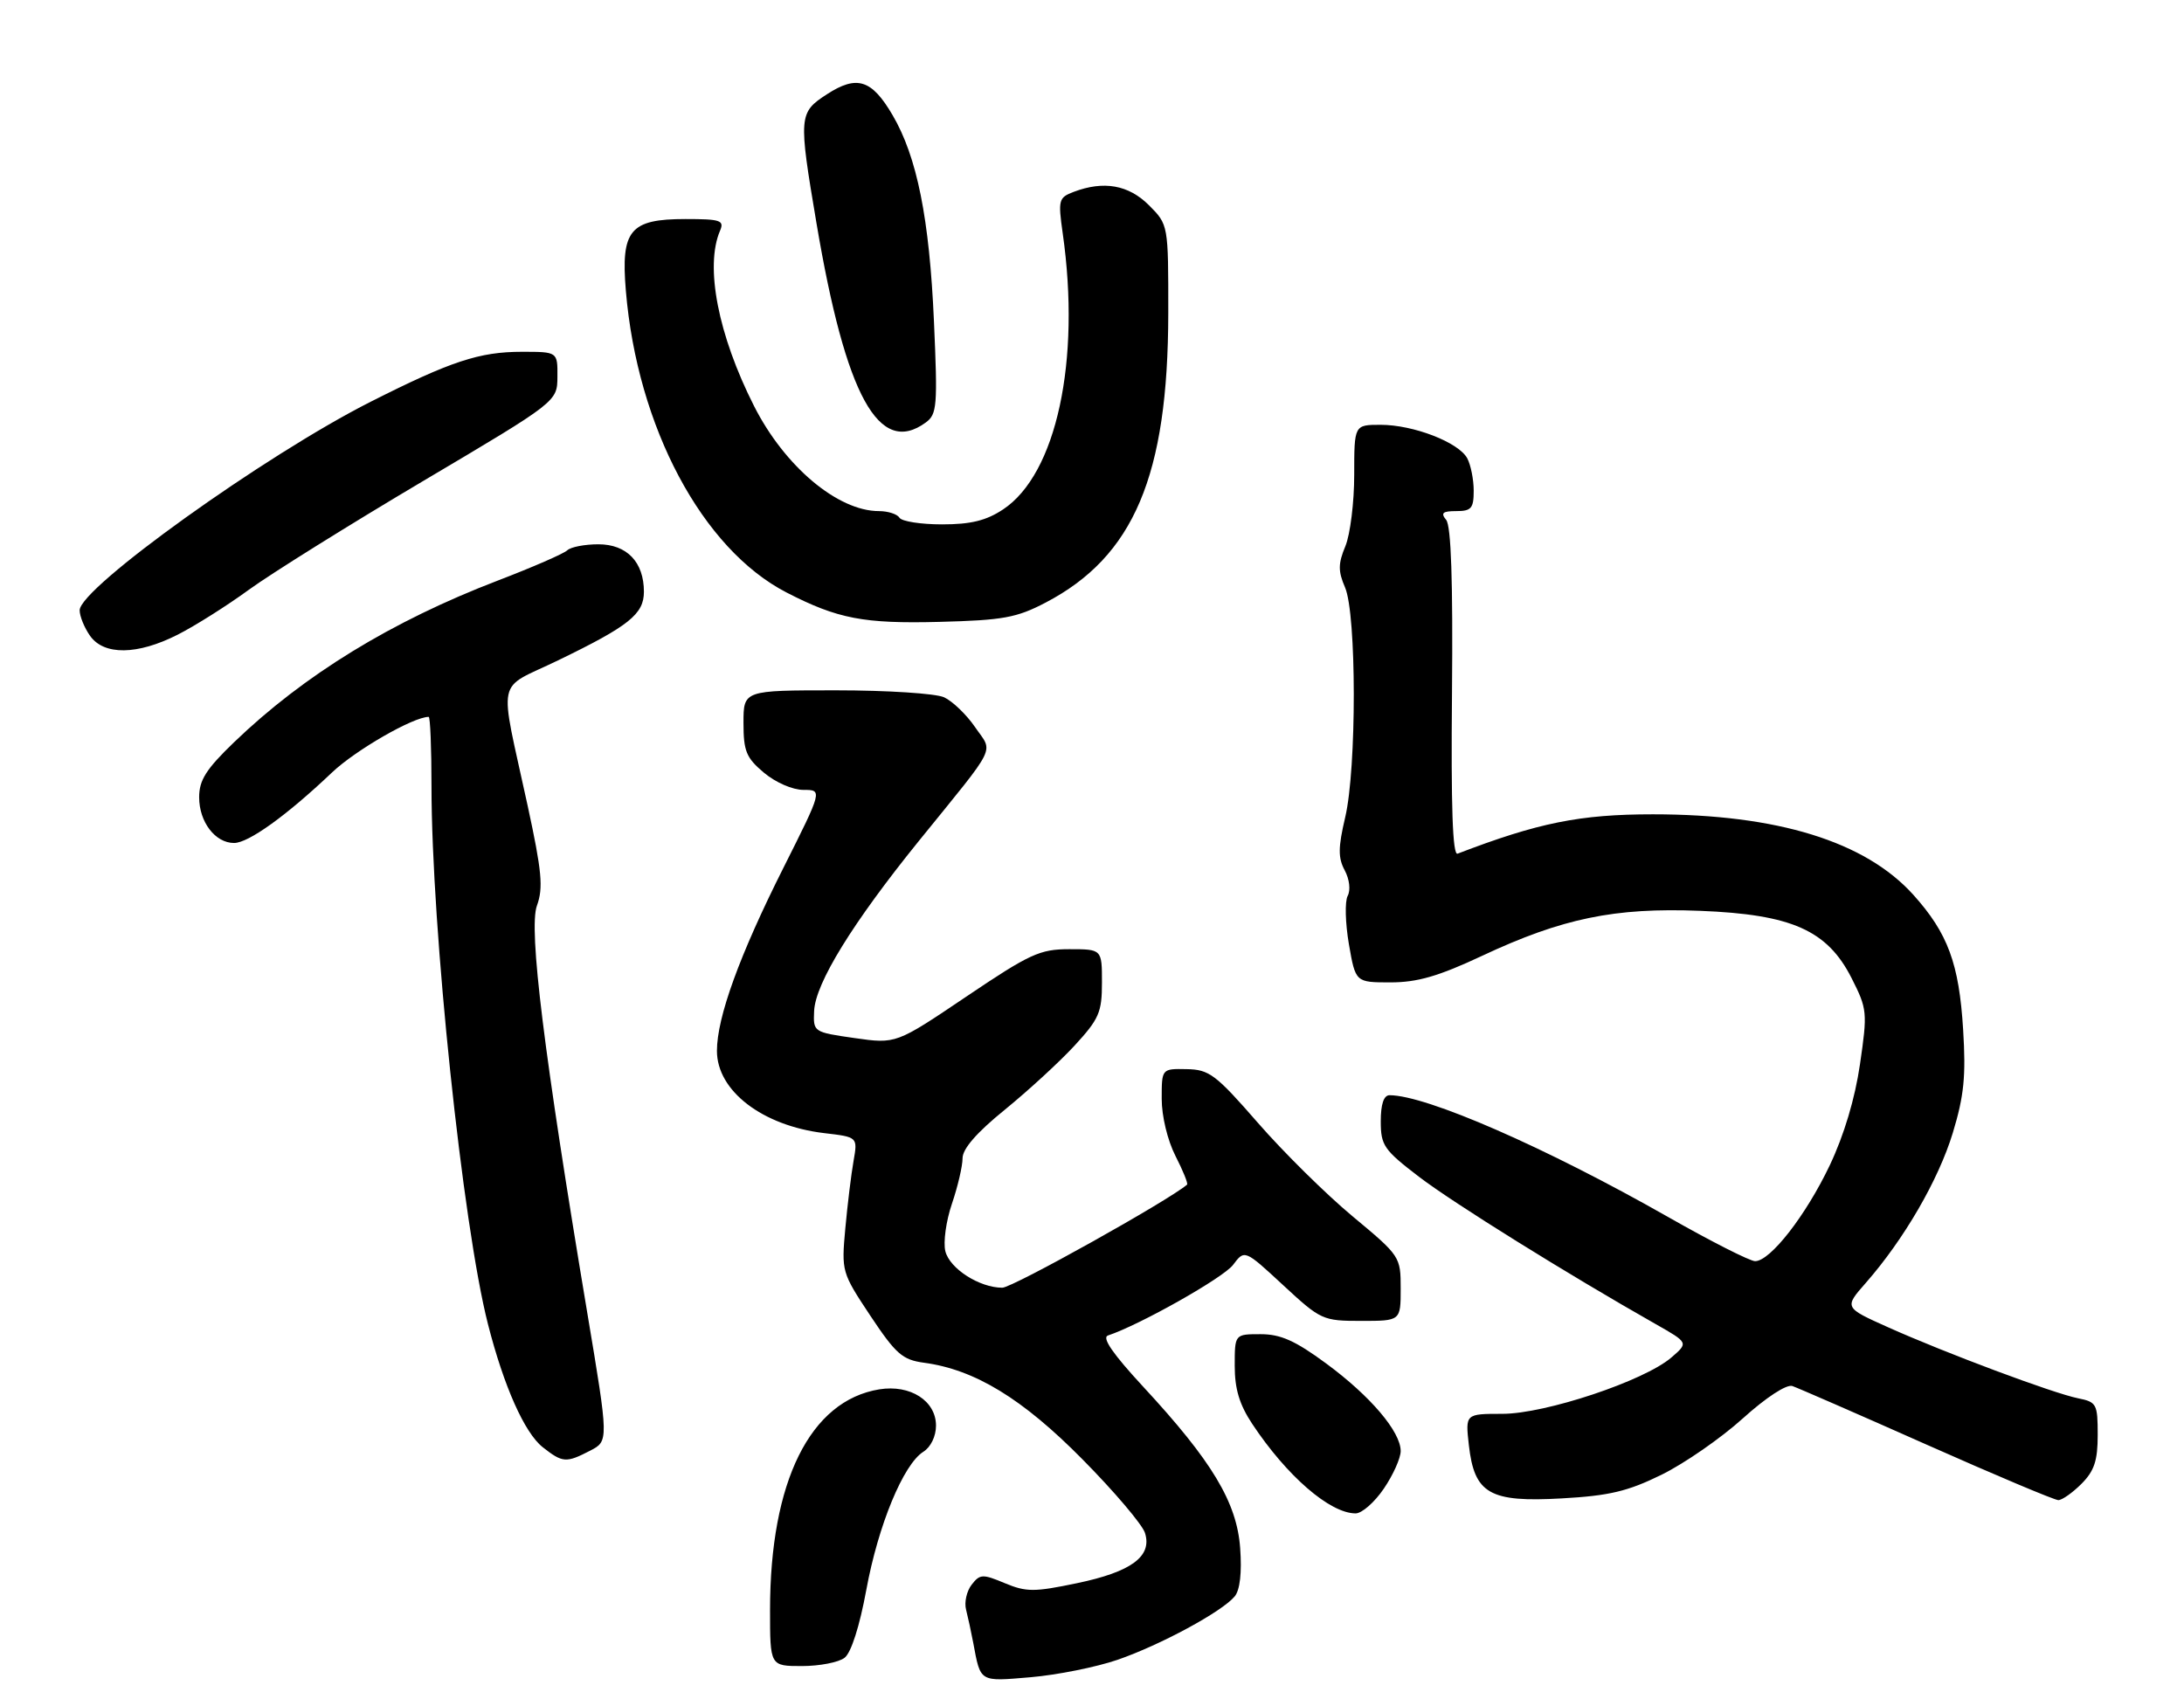 <?xml version="1.0" encoding="UTF-8" standalone="no"?>
<!DOCTYPE svg PUBLIC "-//W3C//DTD SVG 1.1//EN" "http://www.w3.org/Graphics/SVG/1.1/DTD/svg11.dtd" >
<svg xmlns="http://www.w3.org/2000/svg" xmlns:xlink="http://www.w3.org/1999/xlink" version="1.1" viewBox="0 0 329 256">
 <g >
 <path fill="currentColor"
d=" M 168.34 250.06 C 174.80 247.83 184.09 242.81 186.00 240.50 C 186.79 239.54 187.09 236.92 186.82 233.23 C 186.32 226.33 182.59 220.12 172.19 208.89 C 167.65 203.98 165.95 201.52 166.90 201.20 C 171.71 199.60 184.29 192.50 185.75 190.56 C 187.49 188.24 187.49 188.24 193.30 193.62 C 198.97 198.87 199.26 199.00 205.06 199.00 C 211.00 199.00 211.00 199.00 211.00 194.13 C 211.00 189.32 210.93 189.21 203.75 183.24 C 199.76 179.92 193.35 173.59 189.50 169.17 C 183.13 161.86 182.16 161.13 178.75 161.07 C 175.00 161.00 175.00 161.00 175.00 165.54 C 175.00 168.16 175.88 171.80 177.07 174.14 C 178.21 176.37 179.00 178.32 178.82 178.47 C 176.02 180.88 152.52 194.00 150.99 194.00 C 147.55 194.00 143.07 191.13 142.41 188.51 C 142.07 187.15 142.52 183.93 143.40 181.35 C 144.28 178.76 145.00 175.68 145.00 174.50 C 145.00 173.07 147.12 170.63 151.36 167.19 C 154.85 164.35 159.58 160.01 161.86 157.54 C 165.57 153.51 166.00 152.52 166.00 148.02 C 166.00 143.00 166.00 143.00 161.08 143.00 C 156.64 143.00 155.14 143.69 145.57 150.14 C 134.98 157.28 134.98 157.28 128.74 156.39 C 122.53 155.50 122.50 155.48 122.64 152.31 C 122.83 148.13 128.43 139.04 138.42 126.69 C 150.46 111.83 149.62 113.53 146.89 109.55 C 145.60 107.66 143.49 105.64 142.22 105.05 C 140.95 104.47 133.63 104.00 125.95 104.00 C 112.00 104.00 112.00 104.00 112.00 108.91 C 112.00 113.17 112.41 114.17 115.08 116.41 C 116.83 117.88 119.39 119.00 121.03 119.00 C 123.91 119.00 123.91 119.00 118.01 130.75 C 111.40 143.90 108.00 153.27 108.00 158.32 C 108.00 164.35 114.86 169.60 124.16 170.71 C 129.21 171.30 129.21 171.30 128.58 174.90 C 128.23 176.88 127.67 181.45 127.34 185.06 C 126.75 191.55 126.79 191.71 131.11 198.22 C 134.95 203.99 135.94 204.86 139.18 205.30 C 146.84 206.32 154.05 210.72 163.07 219.86 C 167.85 224.69 172.08 229.68 172.48 230.94 C 173.60 234.47 170.44 236.81 162.21 238.52 C 155.78 239.86 154.61 239.86 151.36 238.51 C 148.02 237.11 147.62 237.13 146.37 238.74 C 145.62 239.71 145.24 241.40 145.53 242.50 C 145.81 243.60 146.30 245.85 146.61 247.50 C 147.73 253.49 147.48 253.34 155.27 252.68 C 159.25 252.34 165.13 251.16 168.34 250.06 Z  M 127.23 249.75 C 128.22 248.99 129.49 245.01 130.50 239.53 C 132.29 229.78 136.09 220.59 139.10 218.71 C 140.21 218.01 141.00 216.39 141.00 214.78 C 141.00 211.04 137.13 208.56 132.47 209.31 C 122.04 211.00 116.00 223.19 116.00 242.55 C 116.00 251.00 116.00 251.00 120.81 251.00 C 123.45 251.00 126.35 250.44 127.23 249.75 Z  M 208.46 224.27 C 209.86 222.22 211.00 219.67 211.00 218.61 C 211.00 215.69 206.43 210.31 199.77 205.41 C 195.11 201.98 192.92 201.00 189.89 201.00 C 186.00 201.00 186.00 201.00 186.00 205.77 C 186.00 209.25 186.71 211.61 188.64 214.52 C 193.85 222.37 200.33 227.99 204.21 228.00 C 205.16 228.00 207.07 226.32 208.46 224.27 Z  M 250.31 222.17 C 253.74 220.48 259.24 216.67 262.53 213.70 C 266.04 210.53 269.12 208.52 270.00 208.81 C 270.82 209.09 279.95 213.07 290.27 217.66 C 300.60 222.25 309.50 226.00 310.07 226.00 C 310.63 226.00 312.20 224.90 313.55 223.55 C 315.49 221.60 316.00 220.06 316.00 216.17 C 316.00 211.52 315.84 211.22 313.05 210.66 C 309.31 209.91 293.05 203.83 284.40 199.95 C 277.80 196.99 277.80 196.99 281.07 193.27 C 286.83 186.70 292.01 177.77 294.17 170.68 C 295.87 165.08 296.16 162.13 295.73 155.14 C 295.12 145.16 293.43 140.60 288.23 134.81 C 280.99 126.77 267.75 122.68 249.00 122.68 C 238.00 122.68 231.71 123.95 219.57 128.61 C 218.82 128.90 218.57 121.56 218.73 104.33 C 218.88 87.56 218.60 79.22 217.85 78.32 C 216.99 77.28 217.32 77.00 219.38 77.00 C 221.64 77.00 222.00 76.58 222.00 73.93 C 222.00 72.25 221.56 70.05 221.03 69.05 C 219.74 66.64 212.92 64.00 207.98 64.00 C 204.00 64.00 204.00 64.00 204.00 71.53 C 204.00 75.67 203.40 80.51 202.67 82.28 C 201.57 84.92 201.56 86.04 202.62 88.50 C 204.36 92.55 204.38 115.77 202.64 123.14 C 201.57 127.69 201.56 129.24 202.57 131.12 C 203.29 132.47 203.48 134.11 203.01 134.98 C 202.57 135.82 202.66 139.09 203.20 142.25 C 204.20 148.00 204.20 148.00 209.46 148.00 C 213.51 148.00 216.69 147.08 223.22 144.02 C 235.33 138.34 243.22 136.71 256.09 137.22 C 269.90 137.76 275.26 140.14 278.92 147.35 C 281.29 152.03 281.33 152.50 280.19 160.33 C 279.44 165.50 277.79 171.01 275.65 175.53 C 272.05 183.10 266.68 190.00 264.39 190.00 C 263.62 190.00 257.70 187.00 251.24 183.32 C 232.81 172.84 214.86 165.00 209.32 165.00 C 208.45 165.00 208.00 166.35 208.00 168.94 C 208.00 172.56 208.47 173.24 213.75 177.28 C 218.90 181.22 236.05 191.90 249.43 199.49 C 254.36 202.29 254.36 202.29 251.77 204.52 C 247.68 208.04 232.79 213.00 226.32 213.00 C 220.74 213.00 220.74 213.00 221.27 217.71 C 222.10 225.04 224.39 226.36 235.28 225.74 C 242.43 225.34 245.21 224.68 250.31 222.17 Z  M 88.90 218.55 C 91.70 217.10 91.70 217.10 88.47 197.80 C 81.92 158.66 79.61 139.97 80.88 136.45 C 81.86 133.76 81.63 131.28 79.48 121.36 C 75.15 101.38 74.58 104.09 84.06 99.49 C 94.74 94.32 97.00 92.52 97.00 89.15 C 97.00 84.68 94.43 82.00 90.14 82.00 C 88.08 82.00 85.97 82.41 85.45 82.91 C 84.93 83.41 80.22 85.46 75.00 87.46 C 58.96 93.61 45.79 101.69 35.25 111.83 C 31.05 115.88 30.00 117.53 30.00 120.11 C 30.00 123.83 32.42 127.00 35.26 127.00 C 37.43 127.00 43.19 122.86 50.00 116.39 C 53.57 113.00 62.26 108.00 64.58 108.00 C 64.81 108.00 65.00 112.69 65.00 118.42 C 65.00 139.84 69.69 184.56 73.51 199.50 C 75.90 208.86 79.02 215.87 81.76 218.03 C 84.76 220.39 85.28 220.42 88.90 218.55 Z  M 26.78 95.61 C 29.38 94.29 34.20 91.25 37.50 88.84 C 40.80 86.44 52.60 79.07 63.72 72.48 C 83.95 60.50 83.95 60.50 83.97 56.75 C 84.00 53.00 84.00 53.00 78.63 53.00 C 72.22 53.00 67.94 54.41 55.83 60.53 C 39.93 68.57 12.00 88.58 12.00 91.94 C 12.00 92.83 12.70 94.56 13.56 95.78 C 15.65 98.76 20.70 98.70 26.78 95.61 Z  M 157.50 90.79 C 170.80 83.84 175.96 71.67 175.99 47.17 C 176.00 33.85 176.00 33.85 173.08 30.92 C 170.01 27.85 166.26 27.19 161.73 28.91 C 159.47 29.77 159.38 30.12 160.09 35.16 C 162.83 54.36 159.14 71.43 151.10 76.75 C 148.56 78.43 146.25 79.00 141.91 79.00 C 138.72 79.00 135.84 78.55 135.50 78.00 C 135.16 77.45 133.77 77.00 132.40 77.00 C 126.20 77.00 118.20 70.27 113.60 61.19 C 108.17 50.47 106.16 40.14 108.47 34.75 C 109.13 33.20 108.55 33.00 103.26 33.00 C 94.90 33.00 93.51 34.66 94.28 43.81 C 96.00 64.34 105.80 82.73 118.50 89.27 C 126.19 93.23 130.10 93.98 141.50 93.69 C 151.10 93.44 153.14 93.07 157.50 90.79 Z  M 139.46 63.65 C 141.16 62.41 141.26 61.17 140.69 48.40 C 140.01 32.93 138.14 23.61 134.45 17.33 C 131.32 11.98 129.09 11.27 124.57 14.20 C 120.31 16.96 120.27 17.49 123.00 33.65 C 127.40 59.68 132.41 68.81 139.46 63.65 Z "/>
</g>
</svg>